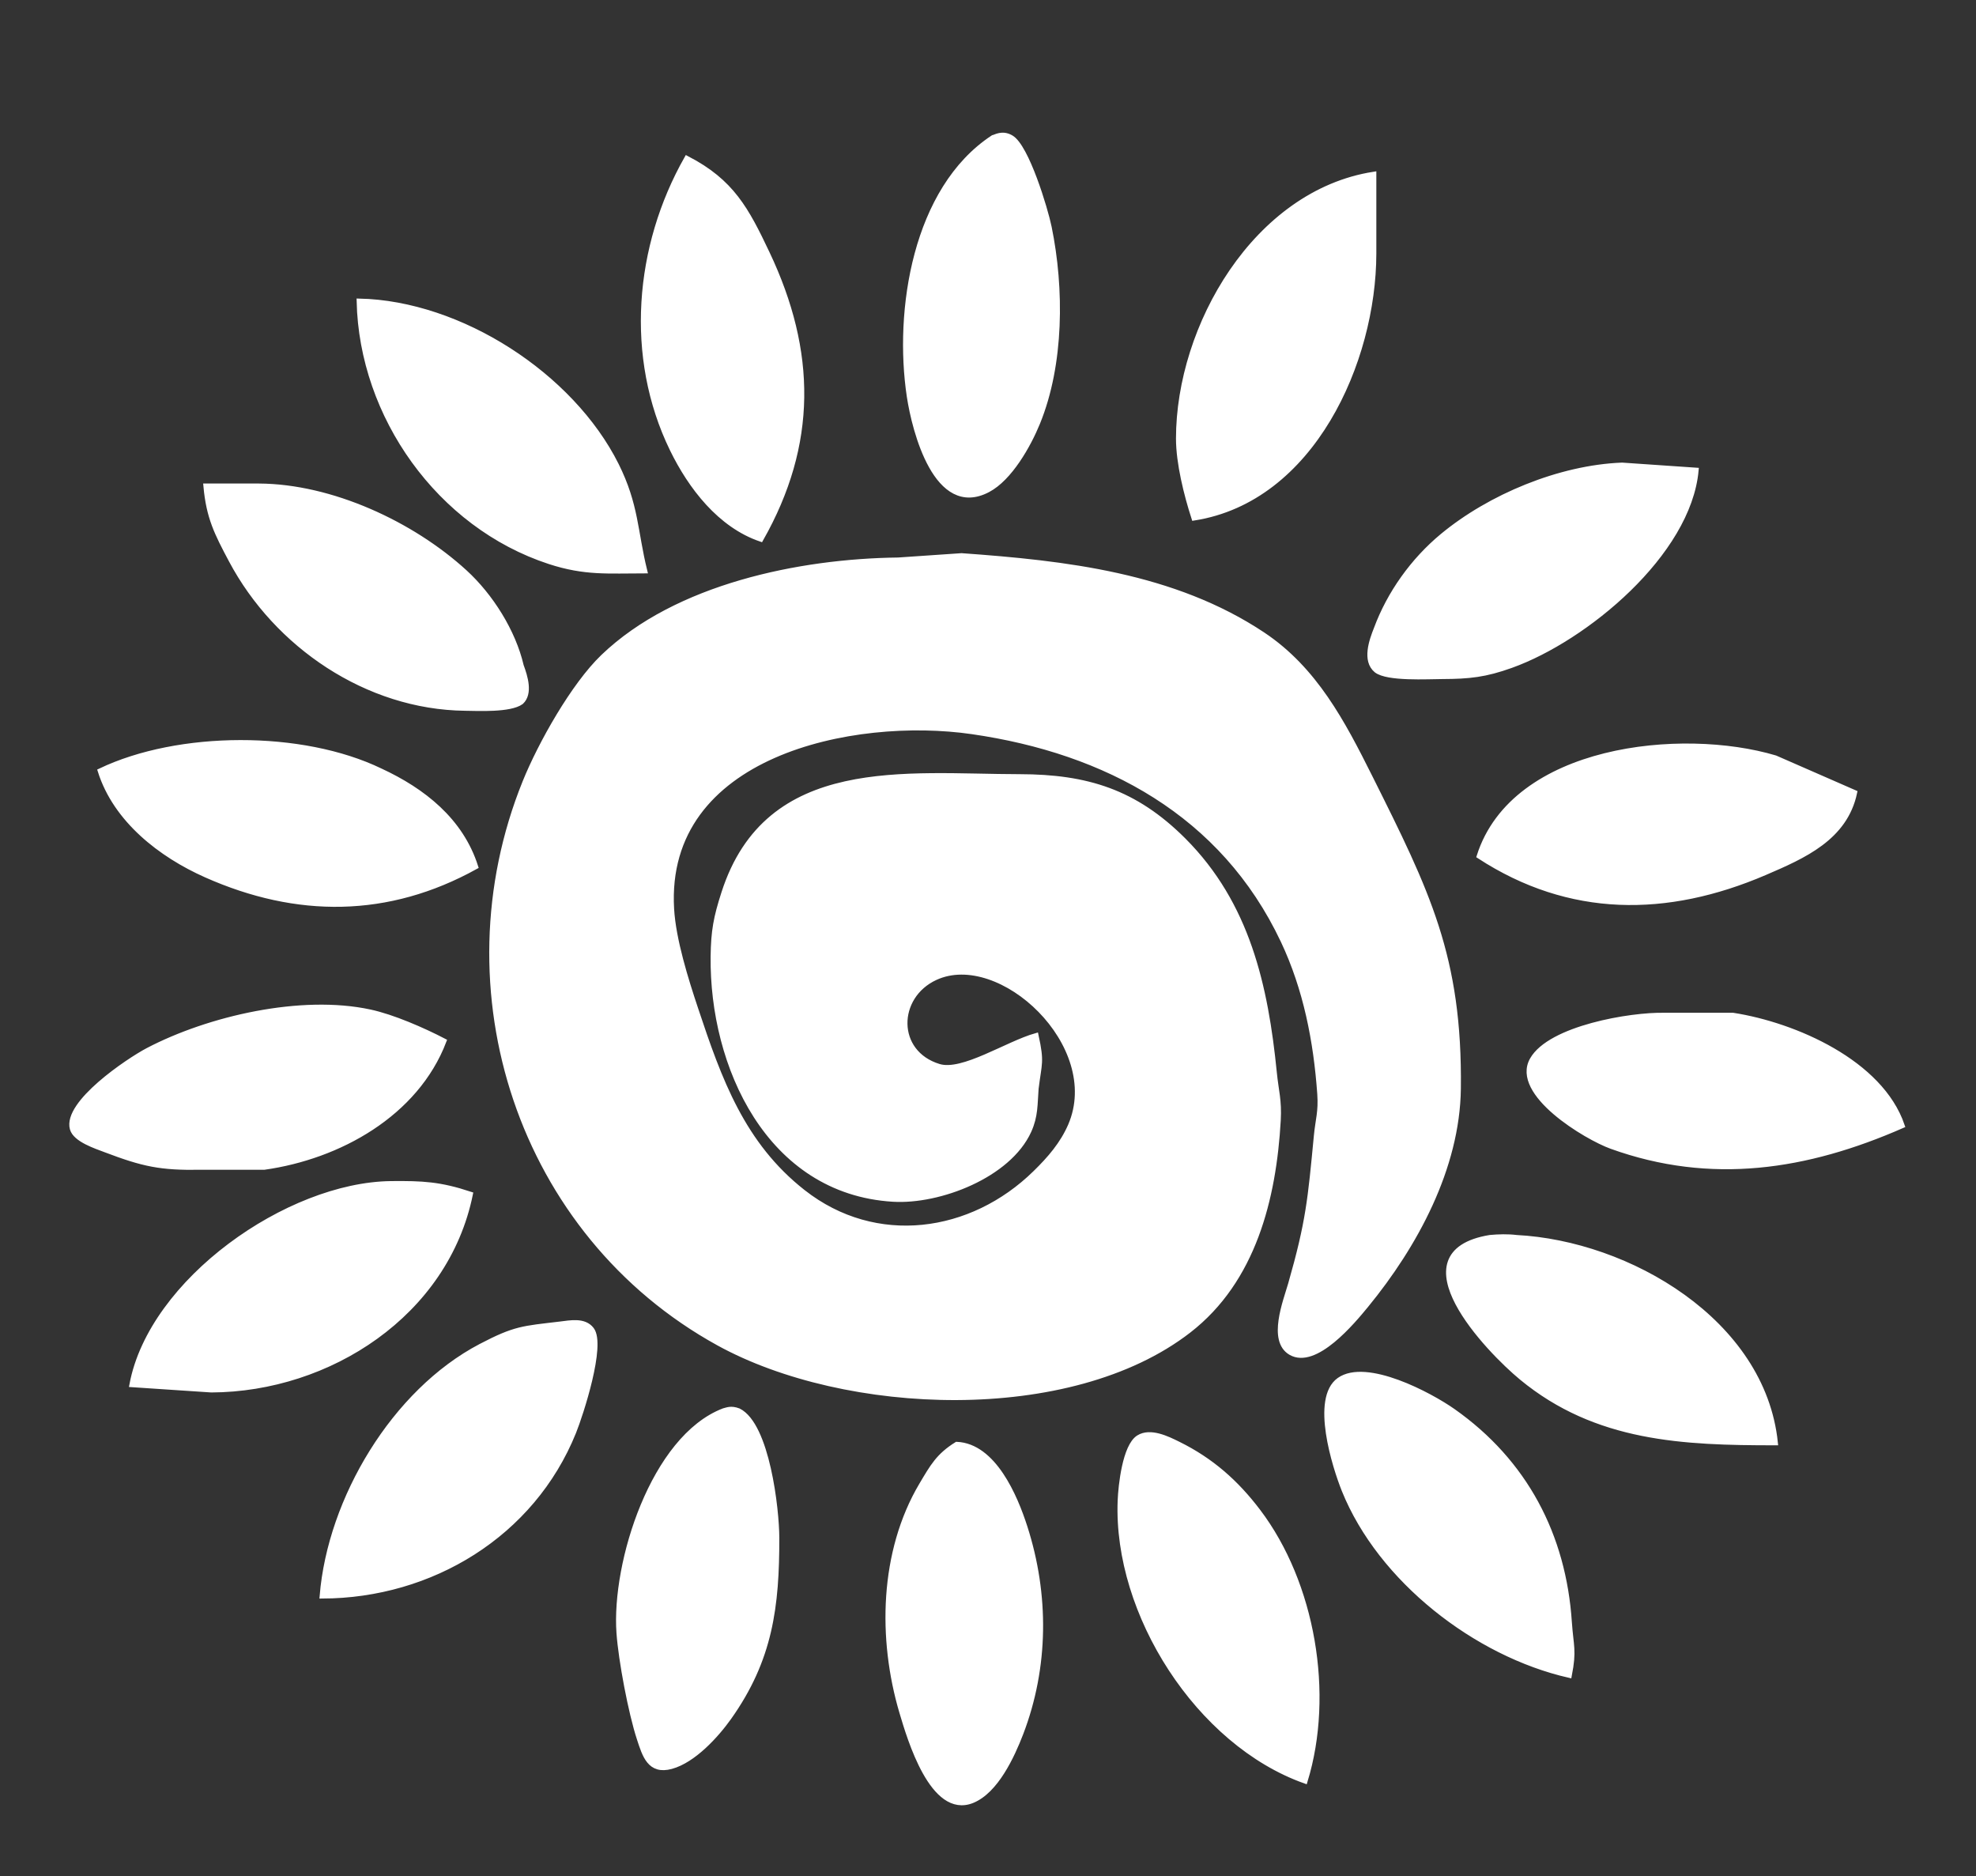 <?xml version="1.0" encoding="UTF-8" standalone="no"?>
<!DOCTYPE svg PUBLIC "-//W3C//DTD SVG 20010904//EN"
              "http://www.w3.org/TR/2001/REC-SVG-20010904/DTD/svg10.dtd">

<svg xmlns="http://www.w3.org/2000/svg"
     viewBox="0 0 374 355">
  <rect x="0" y="0" width="374" height="355" fill="#333333" stroke="none"/>
  <path id="Selection"
        fill="#fff" stroke="#fff" stroke-width="1"
        d="M 191.36,26.06
           C 194.27,27.74 197.84,39.52 198.55,43.00
             200.93,54.61 200.90,68.91 196.37,80.00
             194.64,84.24 191.12,90.50 186.96,92.68
             177.29,97.76 173.13,81.59 172.13,75.00
             169.69,58.79 173.20,35.77 187.96,26.06
             188.41,25.98 189.69,25.08 191.36,26.06 Z
           M 145.22,48.00
           C 153.99,66.53 154.19,84.02 144.00,102.00
             136.28,99.37 130.73,92.12 127.26,85.00
             118.75,67.54 120.57,46.64 130.00,30.00
             138.49,34.39 141.25,39.62 145.22,48.00 Z
           M 223.08,83.00
           C 223.08,61.75 237.74,36.49 260.00,33.00
             260.00,33.00 260.00,48.00 260.00,48.00
             259.97,68.42 248.32,94.50 226.00,98.00
             224.58,93.62 223.08,87.60 223.08,83.00 Z
           M 116.63,88.00
           C 120.42,95.60 120.16,100.51 122.00,108.00
             115.14,108.00 110.72,108.45 104.00,106.25
             83.14,99.42 68.48,78.71 68.00,57.00
             87.09,57.42 108.12,71.00 116.63,88.00 Z
           M 286.00,125.91
           C 281.12,127.66 278.11,127.98 273.00,128.00
             270.22,128.01 262.61,128.46 260.52,126.83
             258.30,125.00 259.62,121.24 260.52,119.00
             263.01,112.27 267.47,106.05 273.00,101.46
             282.01,93.99 295.22,88.50 307.00,88.04
             307.00,88.04 321.00,89.00 321.00,89.00
             319.57,104.71 300.10,120.85 286.00,125.91 Z
           M 49.00,92.00
           C 62.70,92.07 77.94,99.13 87.96,108.29
             92.89,112.80 97.12,119.52 98.63,126.00
             99.39,128.06 100.37,131.22 98.63,132.83
             96.55,134.35 90.47,134.03 88.00,134.00
             69.51,133.78 52.34,122.11 43.78,106.00
             41.03,100.83 39.54,97.90 39.00,92.00
             39.00,92.00 49.00,92.00 49.00,92.00 Z
           M 196.08,206.00
           C 195.85,208.95 196.01,211.15 194.72,213.99
             190.90,222.40 177.79,227.45 169.00,226.91
             145.52,225.47 134.76,201.65 135.00,181.00
             135.06,176.16 135.54,173.62 137.03,169.00
             145.30,143.27 171.47,146.97 193.00,147.00
             205.71,147.02 214.83,149.86 223.99,159.01
             236.11,171.14 239.53,186.62 241.17,203.00
             241.52,206.53 242.12,208.17 241.91,212.00
             241.07,226.81 237.22,242.28 224.99,251.76
             202.55,269.16 160.04,267.38 136.00,254.14
             98.45,233.45 83.49,187.29 99.40,148.00
             102.34,140.74 108.58,129.66 114.17,124.30
             128.05,110.99 151.35,106.22 170.00,106.00
             170.00,106.00 182.00,105.18 182.00,105.18
             201.61,106.58 222.12,108.87 239.00,120.10
             248.86,126.67 254.12,136.75 259.25,147.00
             270.16,168.83 276.29,181.10 276.00,206.00
             275.82,220.98 267.83,235.67 258.54,247.00
             256.02,250.07 248.92,258.64 244.30,255.93
             240.44,253.66 243.34,246.30 244.30,243.00
             247.68,231.20 248.03,226.92 249.17,215.00
             249.47,211.84 250.06,210.42 249.82,207.00
             249.11,197.00 247.19,187.12 242.88,178.00
             231.49,153.91 209.33,142.09 184.00,138.43
             161.44,135.16 125.38,142.60 127.09,172.00
             127.43,177.87 129.80,185.40 131.67,191.00
             136.11,204.34 140.49,216.59 152.00,225.61
             165.73,236.38 183.90,233.81 195.98,221.96
             198.70,219.30 201.11,216.53 202.64,213.00
             209.22,197.74 189.33,179.31 177.03,184.98
             169.32,188.53 169.12,199.22 177.71,201.83
             182.22,203.19 190.65,197.53 196.08,196.00
             197.19,201.07 196.68,201.09 196.08,206.00 Z
           M 72.00,145.89
           C 80.05,149.62 87.21,155.24 90.00,164.00
             73.44,173.17 56.20,173.21 39.00,165.56
             30.45,161.76 21.92,155.16 19.00,145.89
             33.81,138.82 57.14,138.71 72.00,145.89 Z
           M 336.00,143.44
           C 336.00,143.44 351.00,150.00 351.00,150.00
             349.19,158.53 341.41,161.95 334.00,165.13
             315.47,173.07 297.10,173.13 280.00,162.00
             286.56,141.43 318.25,138.15 336.00,143.44 Z
           M 50.00,220.86
           C 50.00,220.86 38.00,220.86 38.00,220.86
             30.41,220.99 27.14,220.29 20.00,217.58
             18.19,216.89 14.29,215.64 13.72,213.59
             12.37,208.75 24.28,200.74 28.00,198.78
             39.58,192.72 57.04,188.73 70.00,191.52
             74.34,192.45 80.05,194.95 84.00,197.00
             78.72,210.79 64.15,218.87 50.00,220.86 Z
           M 305.00,216.91
           C 300.26,215.20 286.40,206.92 290.04,200.53
             293.42,194.59 308.60,192.01 315.00,192.15
             315.00,192.15 328.00,192.15 328.00,192.15
             339.73,193.98 355.94,201.08 360.00,213.00
             341.96,220.91 323.89,223.72 305.00,216.91 Z
           M 74.00,224.00
           C 79.97,223.94 83.25,224.10 89.00,226.00
             84.39,248.57 62.26,262.90 40.00,263.00
             40.00,263.00 25.00,262.00 25.00,262.00
             28.68,242.39 54.53,224.23 74.00,224.00 Z
           M 288.00,260.67
           C 281.73,255.50 264.11,237.16 282.00,234.20
             283.60,234.05 285.39,234.00 287.00,234.20
             308.19,235.29 333.63,250.10 336.00,273.00
             318.67,273.00 302.16,272.37 288.00,260.67 Z
           M 91.00,254.78
           C 97.54,251.36 98.96,251.42 106.00,250.58
             107.94,250.35 110.57,249.78 111.96,251.60
             114.19,254.50 109.91,267.63 108.55,271.00
             100.71,290.40 81.55,301.94 61.00,302.00
             62.50,283.69 74.60,263.38 91.00,254.78 Z
           M 254.45,282.00
           C 252.64,277.50 248.59,264.65 253.48,261.17
             258.60,257.55 270.65,263.98 275.00,267.04
             288.62,276.62 295.93,290.56 297.01,307.00
             297.33,311.56 297.93,312.28 297.01,317.00
             279.35,312.97 261.28,298.91 254.45,282.00 Z
           M 139.78,266.99
           C 145.18,269.68 146.99,285.58 147.00,291.00
             147.02,304.01 145.78,313.98 137.96,325.00
             135.52,328.43 131.23,333.11 127.04,334.25
             122.99,335.36 122.06,332.14 121.03,329.00
             119.41,324.07 117.55,314.18 117.18,309.00
             116.23,295.69 123.69,272.09 136.98,266.99
             137.58,266.86 138.31,266.43 139.78,266.99 Z
           M 212.04,284.00
           C 212.15,281.13 212.94,273.68 215.51,272.06
             217.72,270.67 220.94,272.26 223.00,273.28
             229.21,276.34 233.94,280.51 238.10,286.00
             248.46,299.66 252.02,320.60 247.00,337.00
             226.85,329.83 211.20,305.36 212.04,284.00 Z
           M 193.97,289.00
           C 198.07,301.76 198.00,315.44 193.19,328.00
             191.55,332.27 188.49,338.91 183.99,340.72
             176.53,343.71 172.21,329.01 170.72,324.00
             166.61,310.14 166.94,293.67 174.45,281.00
             176.52,277.52 177.63,275.49 181.09,273.34
             188.04,273.66 192.09,283.13 193.97,289.00 Z" />
</svg>
